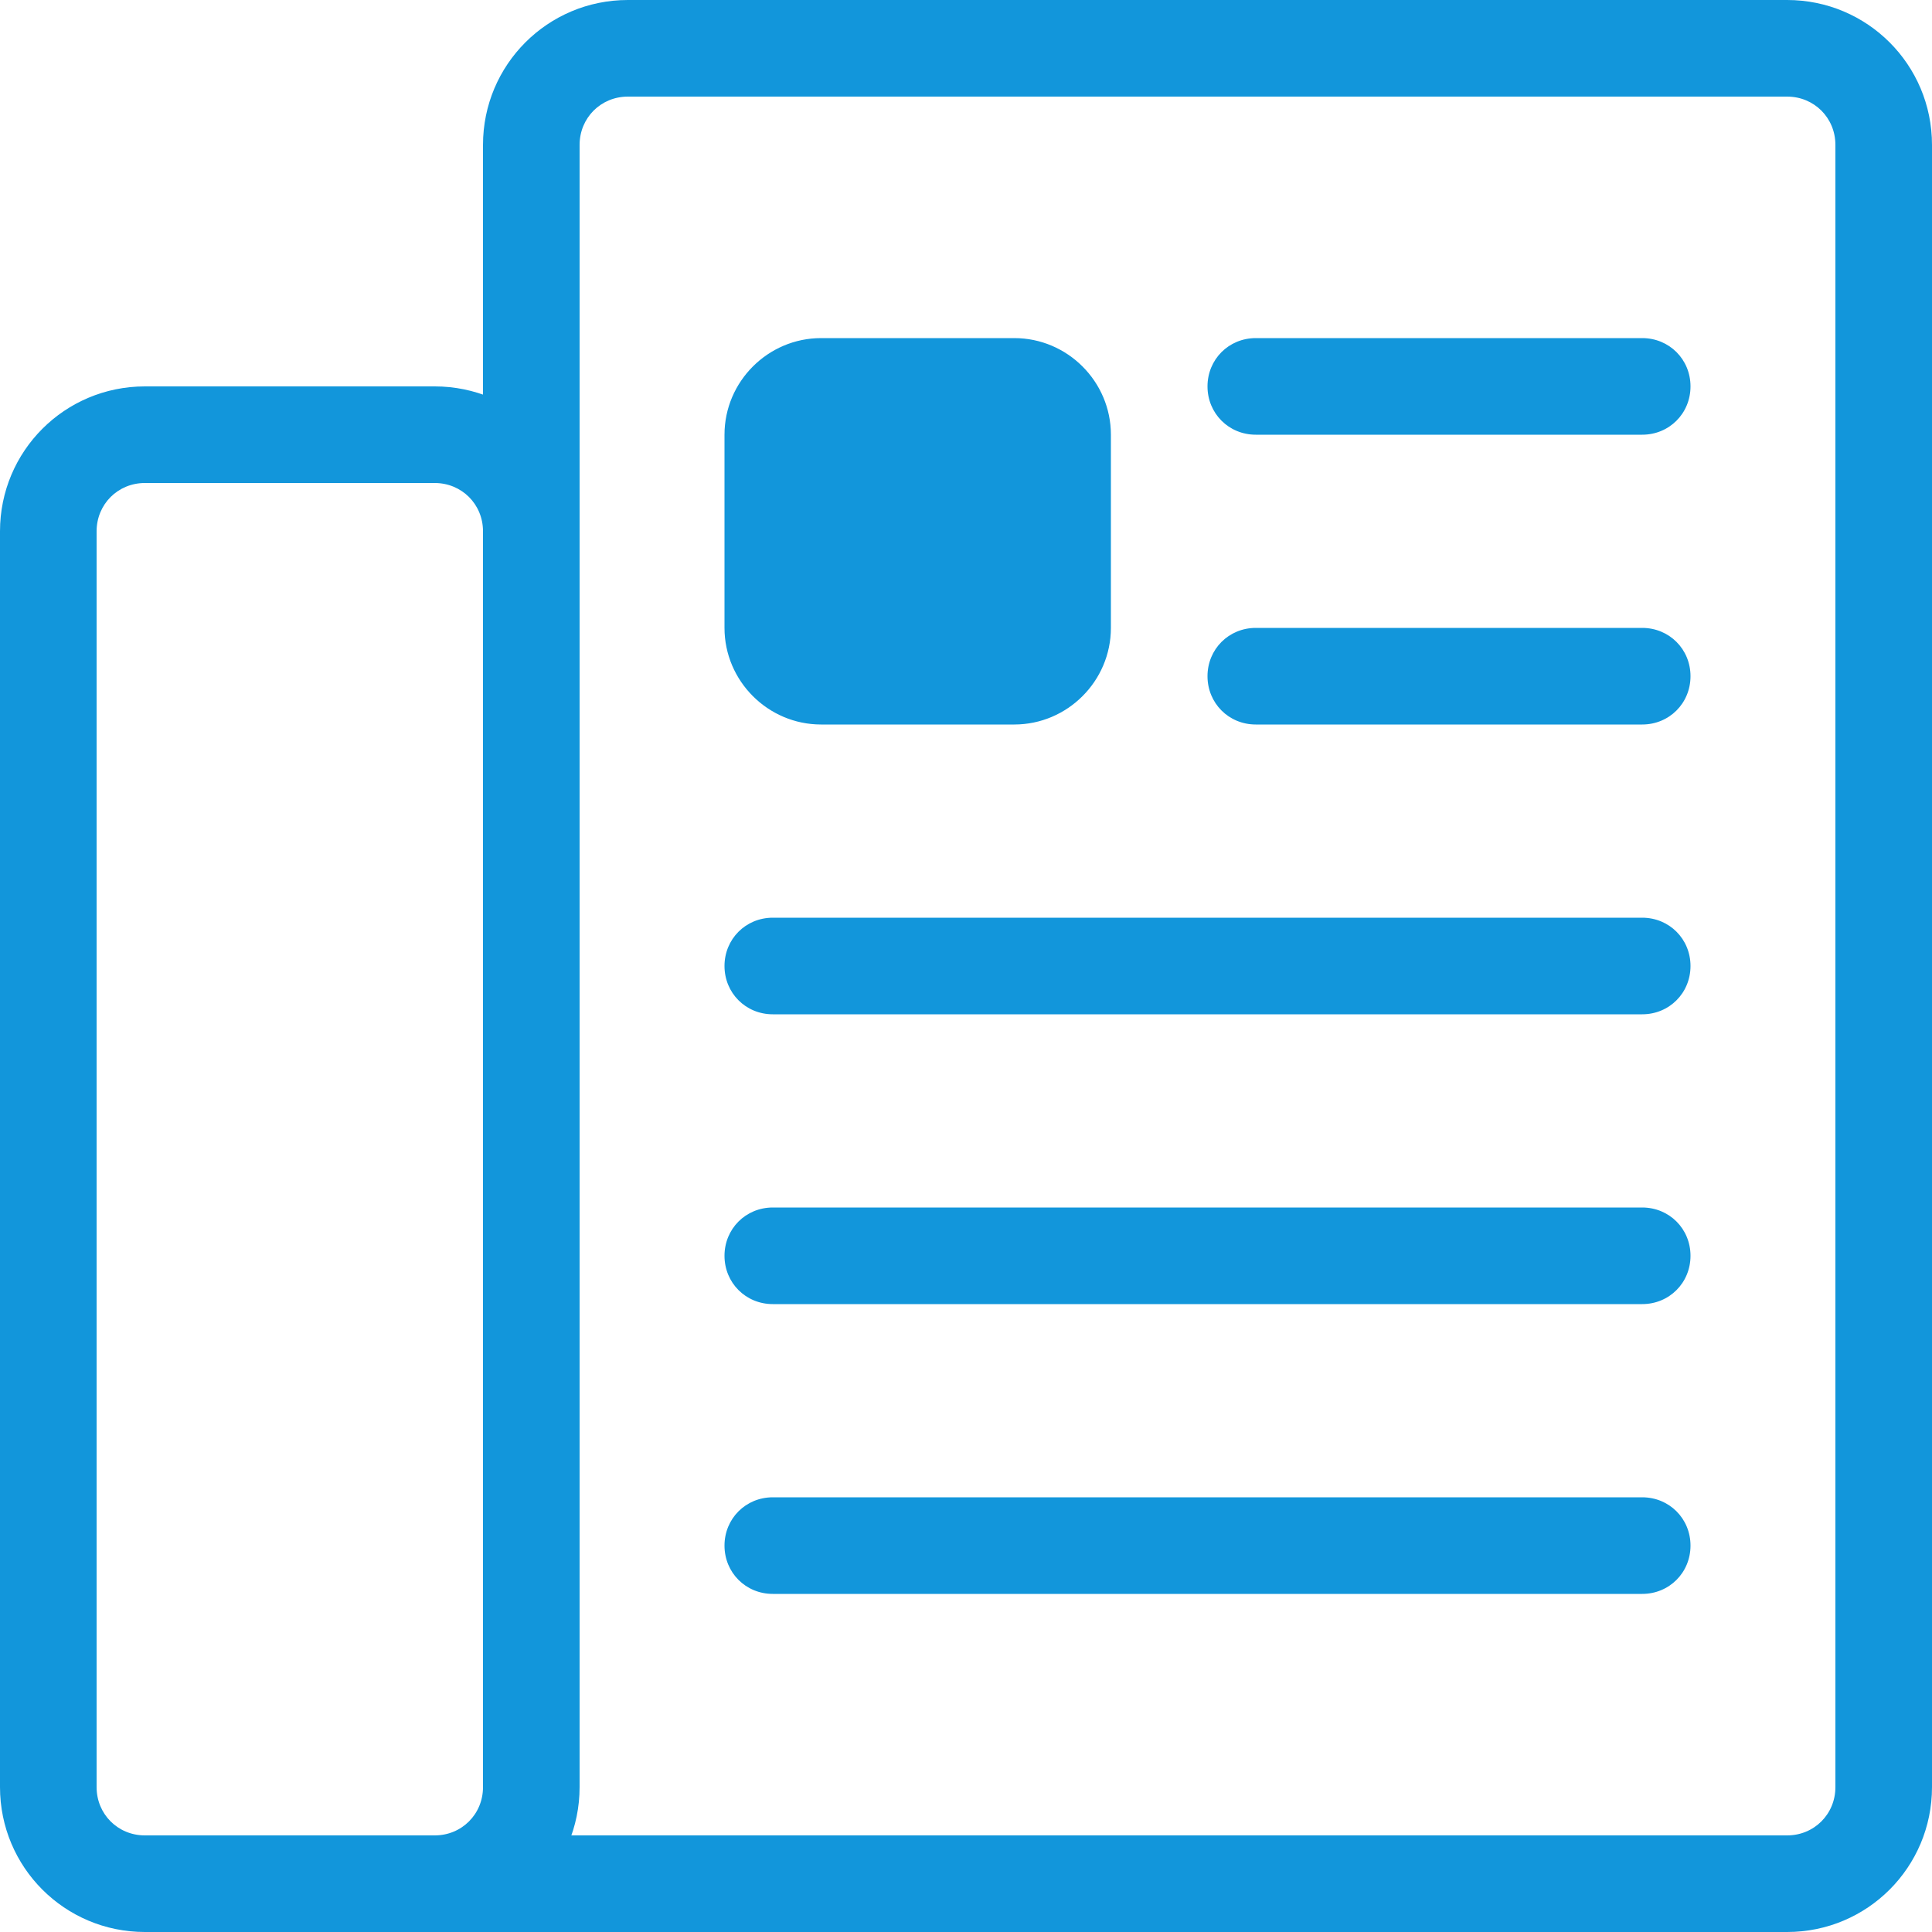 <?xml version="1.0" standalone="no"?><!DOCTYPE svg PUBLIC "-//W3C//DTD SVG 1.1//EN" "http://www.w3.org/Graphics/SVG/1.1/DTD/svg11.dtd"><svg class="icon" width="200px" height="200.00px" viewBox="0 0 1024 1024" version="1.1" xmlns="http://www.w3.org/2000/svg"><path fill="#1296db" d="M947.2 1024H204.8v-51.2h742.4c14.336 0 25.6-11.264 25.6-25.6V76.8c0-14.336-11.264-25.6-25.6-25.6H332.8c-14.336 0-25.6 11.264-25.6 25.6v742.4H256V76.8c0-42.496 34.304-76.8 76.8-76.8h614.4c42.496 0 76.8 34.304 76.8 76.8v870.4c0 42.496-34.304 76.8-76.8 76.8z"  /><path fill="#1296db" d="M230.4 1024H76.8c-42.496 0-76.8-34.304-76.8-76.8V281.6c0-42.496 34.304-76.8 76.8-76.8h153.6c42.496 0 76.8 34.304 76.8 76.8v665.6c0 42.496-34.304 76.8-76.8 76.8zM76.8 256c-14.336 0-25.6 11.264-25.6 25.6v665.6c0 14.336 11.264 25.6 25.6 25.6h153.6c14.336 0 25.6-11.264 25.6-25.6V281.6c0-14.336-11.264-25.6-25.6-25.6H76.8zM537.6 384H435.2c-28.16 0-51.2-23.04-51.2-51.2V230.4c0-28.16 23.04-51.2 51.2-51.2h102.4c28.16 0 51.2 23.04 51.2 51.2v102.4c0 28.16-23.04 51.2-51.2 51.2zM665.6 384h204.8c14.336 0 25.6-11.264 25.6-25.6s-11.264-25.6-25.6-25.6h-204.8c-14.336 0-25.6 11.264-25.6 25.6s11.264 25.6 25.6 25.6zM665.6 230.4h204.8c14.336 0 25.6-11.264 25.6-25.6s-11.264-25.6-25.6-25.6h-204.8c-14.336 0-25.6 11.264-25.6 25.6s11.264 25.6 25.6 25.6zM409.6 691.2h460.8c14.336 0 25.6-11.264 25.6-25.6s-11.264-25.6-25.6-25.6H409.6c-14.336 0-25.6 11.264-25.6 25.6s11.264 25.6 25.6 25.6zM409.6 537.6h460.8c14.336 0 25.6-11.264 25.6-25.6s-11.264-25.6-25.6-25.6H409.6c-14.336 0-25.6 11.264-25.6 25.6s11.264 25.6 25.6 25.6zM409.6 844.8h460.8c14.336 0 25.6-11.264 25.6-25.6s-11.264-25.6-25.6-25.6H409.6c-14.336 0-25.6 11.264-25.6 25.6s11.264 25.6 25.6 25.6z"  /></svg>